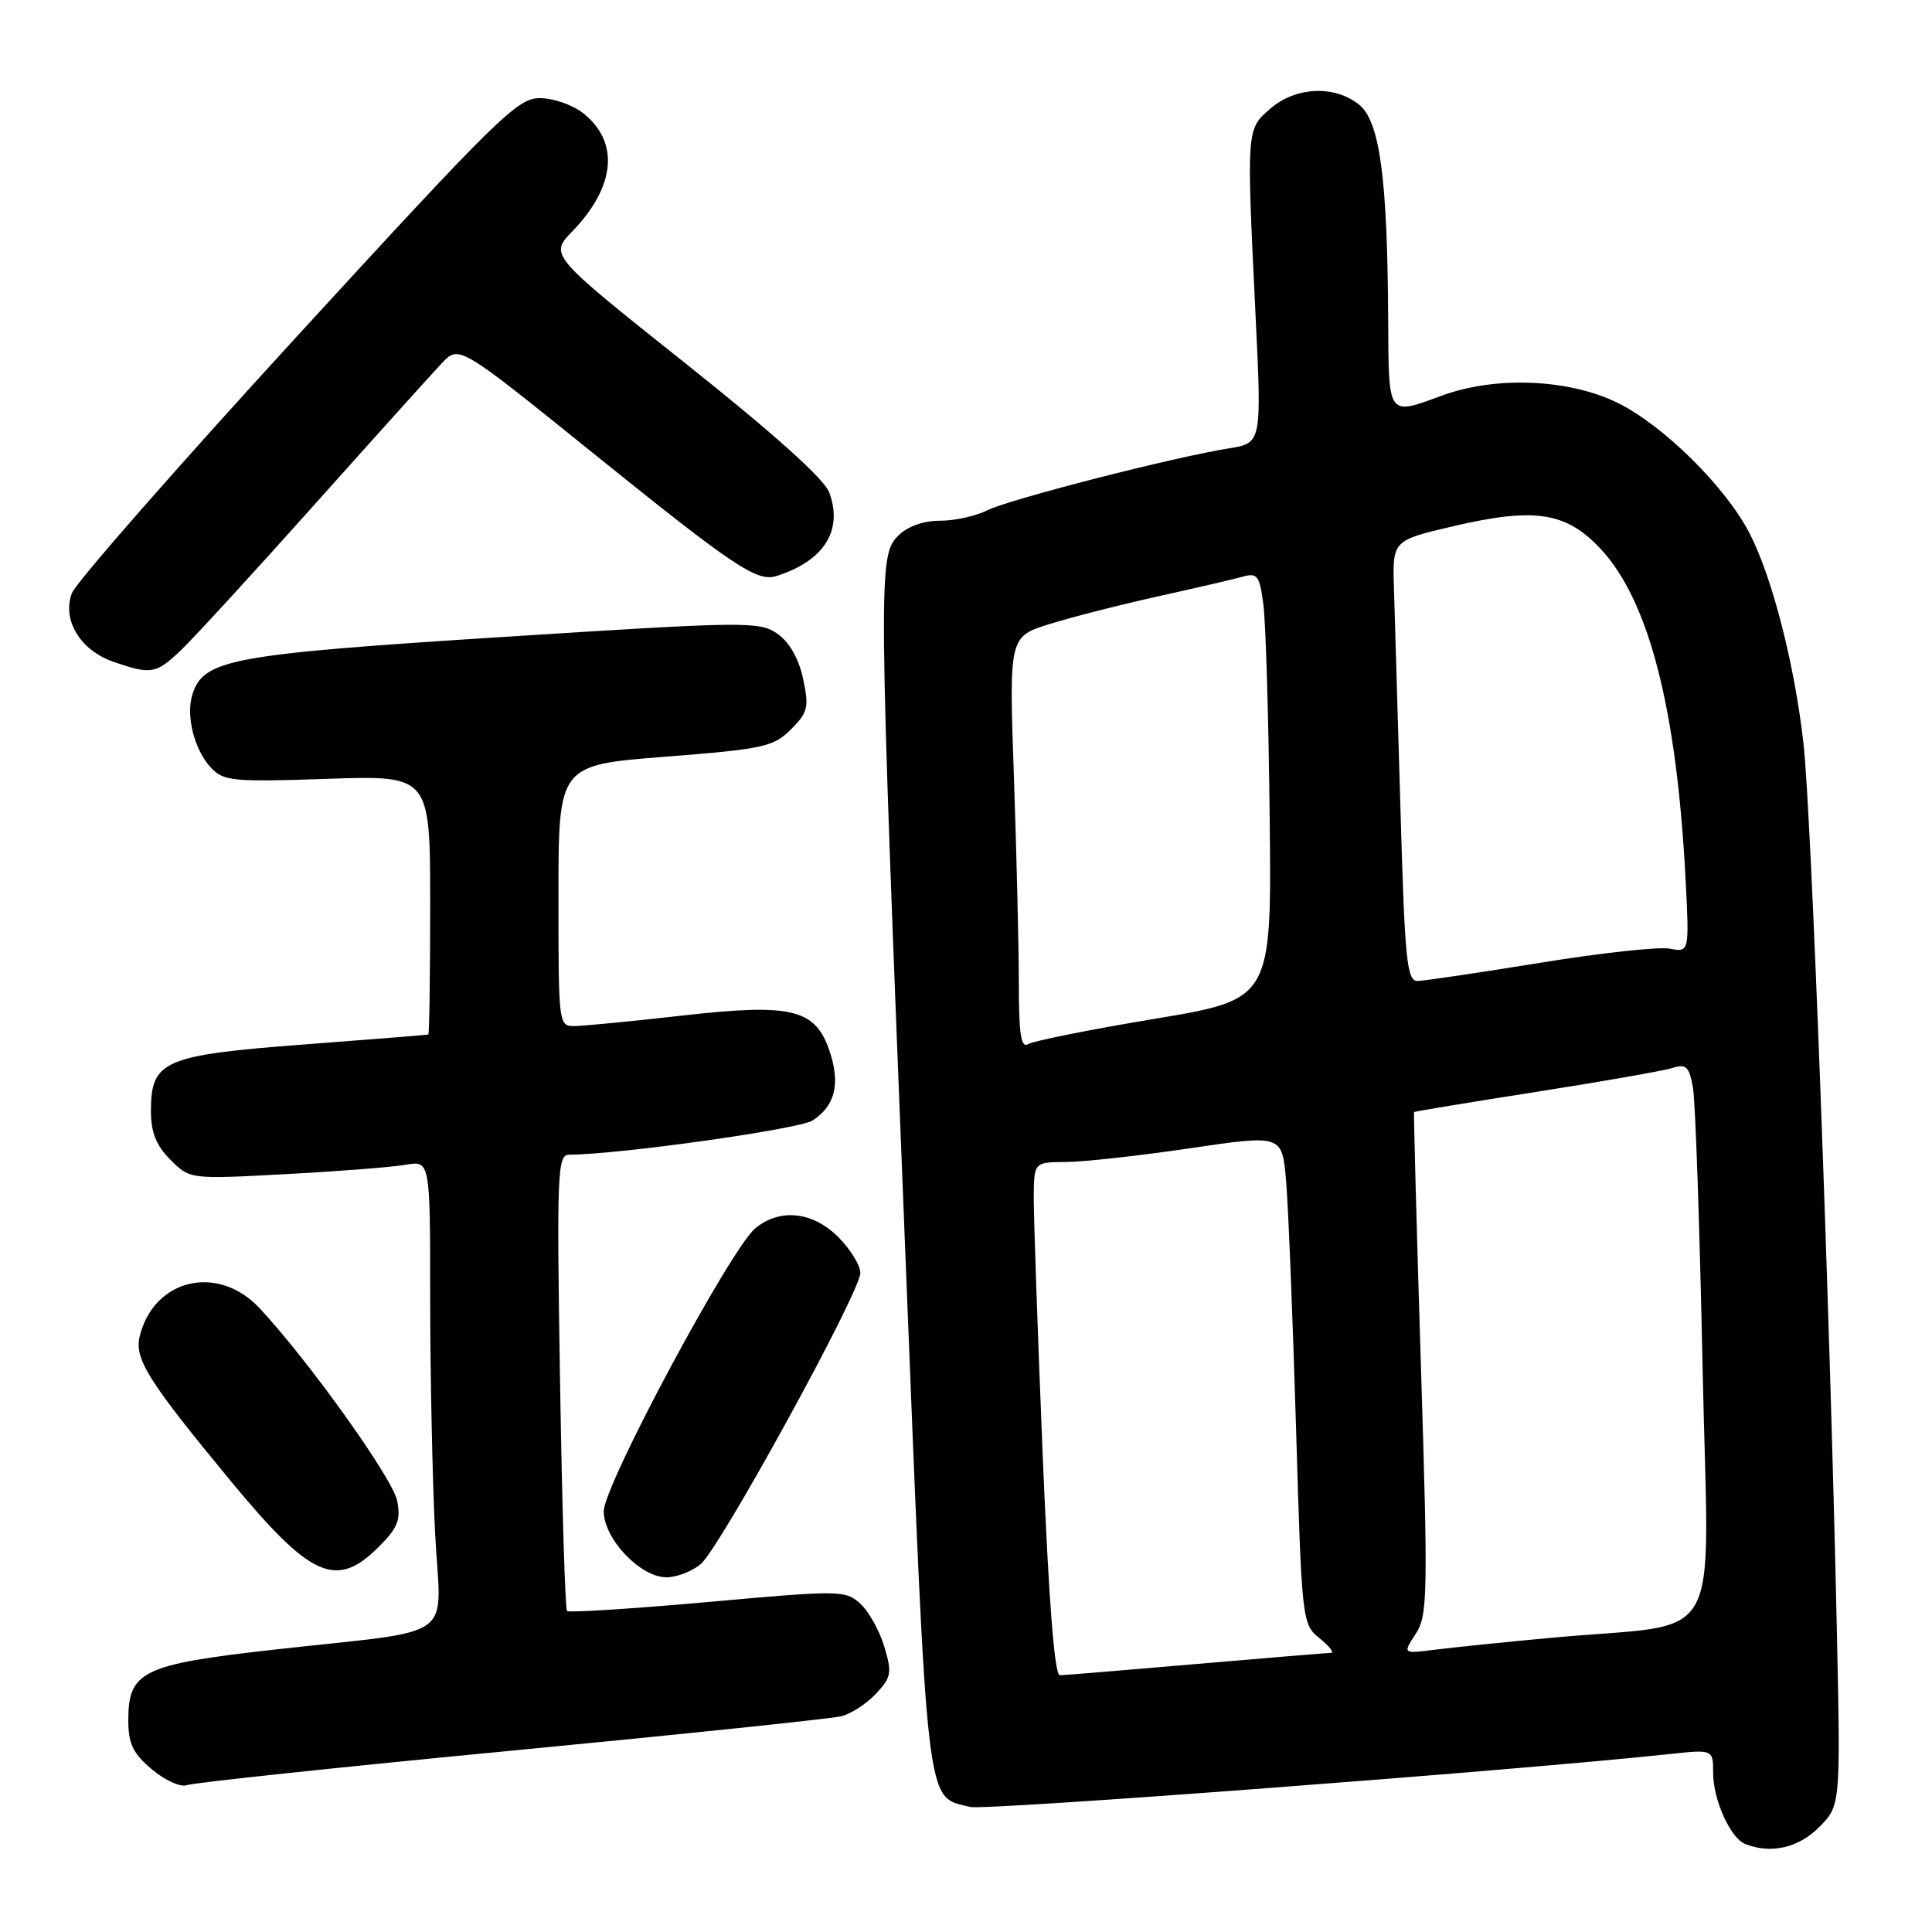 <?xml version="1.0" encoding="UTF-8" standalone="no"?>
<!DOCTYPE svg PUBLIC "-//W3C//DTD SVG 1.1//EN" "http://www.w3.org/Graphics/SVG/1.1/DTD/svg11.dtd" >
<svg xmlns="http://www.w3.org/2000/svg" xmlns:xlink="http://www.w3.org/1999/xlink" version="1.1" viewBox="0 0 256 256">
 <g >
 <path fill="currentColor"
d=" M 241.02 242.13 C 243.89 239.26 243.89 239.26 243.39 215.88 C 242.46 172.97 240.00 107.61 238.97 98.50 C 237.79 88.06 234.86 76.61 231.87 70.75 C 228.73 64.58 220.40 56.34 214.30 53.36 C 207.87 50.21 198.20 49.81 191.12 52.40 C 183.80 55.08 184.01 55.36 183.94 42.25 C 183.84 23.55 182.83 16.09 180.09 13.87 C 176.86 11.26 171.72 11.48 168.36 14.37 C 165.15 17.13 165.16 16.92 166.36 41.61 C 167.19 58.71 167.19 58.71 162.84 59.41 C 155.52 60.57 133.66 66.18 130.80 67.63 C 129.31 68.38 126.50 69.00 124.55 69.00 C 122.33 69.00 120.25 69.75 119.00 71.00 C 116.36 73.64 116.38 76.24 119.89 164.26 C 122.97 241.26 122.58 237.92 128.56 239.43 C 130.55 239.92 200.49 234.64 221.25 232.42 C 227.00 231.80 227.00 231.80 227.00 234.95 C 227.00 238.47 229.29 243.55 231.23 244.33 C 234.61 245.69 238.29 244.87 241.02 242.13 Z  M 67.72 231.98 C 90.52 229.79 110.22 227.73 111.49 227.41 C 112.77 227.09 114.83 225.75 116.07 224.43 C 118.11 222.25 118.22 221.66 117.17 218.18 C 116.54 216.06 115.10 213.50 113.98 212.48 C 112.02 210.71 111.28 210.70 93.76 212.28 C 83.76 213.17 75.38 213.71 75.13 213.46 C 74.89 213.22 74.47 199.52 74.21 183.01 C 73.76 155.37 73.86 153.00 75.41 153.00 C 81.85 153.00 105.90 149.62 107.67 148.47 C 110.64 146.54 111.37 143.65 109.96 139.39 C 108.08 133.69 104.99 132.92 90.50 134.56 C 83.90 135.30 77.49 135.93 76.25 135.96 C 74.00 136.00 74.00 135.99 74.00 118.69 C 74.00 101.37 74.00 101.37 88.15 100.27 C 101.17 99.25 102.49 98.96 104.80 96.65 C 107.07 94.39 107.22 93.73 106.41 89.92 C 105.83 87.23 104.59 85.08 103.00 83.97 C 100.62 82.32 98.85 82.34 66.50 84.41 C 30.56 86.70 26.97 87.37 25.50 92.01 C 24.60 94.82 25.74 99.34 27.93 101.70 C 29.62 103.51 30.80 103.63 43.38 103.20 C 57.00 102.74 57.00 102.74 57.00 119.87 C 57.00 129.29 56.89 137.04 56.75 137.08 C 56.61 137.13 49.20 137.72 40.28 138.40 C 21.68 139.81 20.00 140.54 20.00 147.20 C 20.00 150.05 20.69 151.78 22.59 153.68 C 25.17 156.26 25.17 156.26 37.84 155.58 C 44.80 155.21 51.96 154.65 53.75 154.34 C 57.00 153.78 57.00 153.78 57.00 172.14 C 57.01 182.24 57.30 196.17 57.65 203.11 C 58.40 217.76 61.10 215.80 36.28 218.59 C 18.85 220.55 17.00 221.44 17.00 227.95 C 17.00 231.06 17.62 232.34 20.14 234.46 C 21.88 235.92 23.95 236.85 24.77 236.54 C 25.59 236.22 44.91 234.17 67.72 231.98 Z  M 92.85 207.25 C 95.42 205.08 114.00 171.19 114.00 168.67 C 114.00 167.67 112.68 165.53 111.08 163.92 C 107.69 160.53 103.35 160.07 100.09 162.75 C 96.82 165.43 80.00 196.82 80.00 200.24 C 80.00 203.90 84.84 209.00 88.31 209.00 C 89.67 209.00 91.71 208.21 92.85 207.25 Z  M 50.19 204.96 C 52.71 202.45 53.13 201.38 52.62 198.84 C 52.03 195.88 40.83 180.21 34.38 173.33 C 28.88 167.45 20.41 169.43 18.52 177.03 C 17.77 180.05 19.59 182.94 30.57 196.24 C 41.20 209.10 44.56 210.60 50.19 204.96 Z  M 23.88 86.25 C 25.49 84.74 33.43 76.08 41.55 67.00 C 49.66 57.92 57.32 49.42 58.56 48.11 C 60.83 45.72 60.83 45.72 78.46 59.94 C 97.21 75.07 100.30 77.14 102.87 76.33 C 109.18 74.34 111.74 70.30 109.88 65.25 C 109.23 63.47 102.48 57.42 90.83 48.15 C 72.80 33.80 72.80 33.80 75.84 30.65 C 81.58 24.70 82.11 18.81 77.25 14.98 C 75.87 13.89 73.28 13.00 71.51 13.00 C 68.56 13.00 65.85 15.67 39.39 44.52 C 23.50 61.86 10.06 77.19 9.53 78.59 C 8.19 82.13 10.63 86.18 15.03 87.69 C 20.01 89.41 20.65 89.30 23.88 86.25 Z  M 138.16 192.75 C 137.50 176.66 136.97 161.36 136.98 158.75 C 137.00 154.00 137.00 154.00 141.25 153.97 C 143.59 153.96 150.99 153.14 157.69 152.15 C 169.88 150.35 169.88 150.35 170.41 156.43 C 170.70 159.77 171.29 174.35 171.72 188.84 C 172.49 214.88 172.53 215.20 174.86 217.09 C 176.16 218.14 176.83 219.01 176.36 219.01 C 175.89 219.02 167.85 219.69 158.50 220.49 C 149.15 221.30 141.02 221.97 140.43 221.98 C 139.73 221.99 138.96 212.08 138.16 192.75 Z  M 187.58 216.51 C 189.18 214.08 189.23 211.46 188.27 180.69 C 187.70 162.44 187.30 147.43 187.37 147.35 C 187.44 147.27 194.70 146.07 203.50 144.69 C 212.30 143.31 220.46 141.88 221.62 141.51 C 223.44 140.93 223.83 141.32 224.33 144.17 C 224.65 146.00 225.22 162.64 225.60 181.14 C 226.38 219.39 228.94 214.83 205.50 217.02 C 199.45 217.58 192.56 218.29 190.18 218.59 C 185.86 219.14 185.86 219.14 187.58 216.51 Z  M 135.00 130.31 C 135.00 125.46 134.70 113.15 134.35 102.93 C 133.70 84.37 133.70 84.37 139.10 82.68 C 142.07 81.76 148.55 80.10 153.50 79.01 C 158.45 77.91 163.48 76.75 164.67 76.41 C 166.61 75.87 166.91 76.27 167.41 80.15 C 167.72 82.54 168.10 95.28 168.24 108.46 C 168.50 132.42 168.50 132.42 152.99 135.00 C 144.46 136.42 136.92 137.93 136.24 138.35 C 135.29 138.94 135.00 137.07 135.00 130.31 Z  M 185.57 107.25 C 185.21 94.74 184.82 81.60 184.71 78.06 C 184.50 71.62 184.50 71.62 192.50 69.74 C 203.36 67.20 207.52 67.83 212.10 72.74 C 218.49 79.59 222.16 93.86 223.34 116.35 C 223.85 126.20 223.85 126.20 221.24 125.70 C 219.80 125.43 212.07 126.27 204.06 127.58 C 196.05 128.88 188.76 129.96 187.86 129.98 C 186.41 130.00 186.15 127.41 185.57 107.25 Z "/>
</g>
</svg>